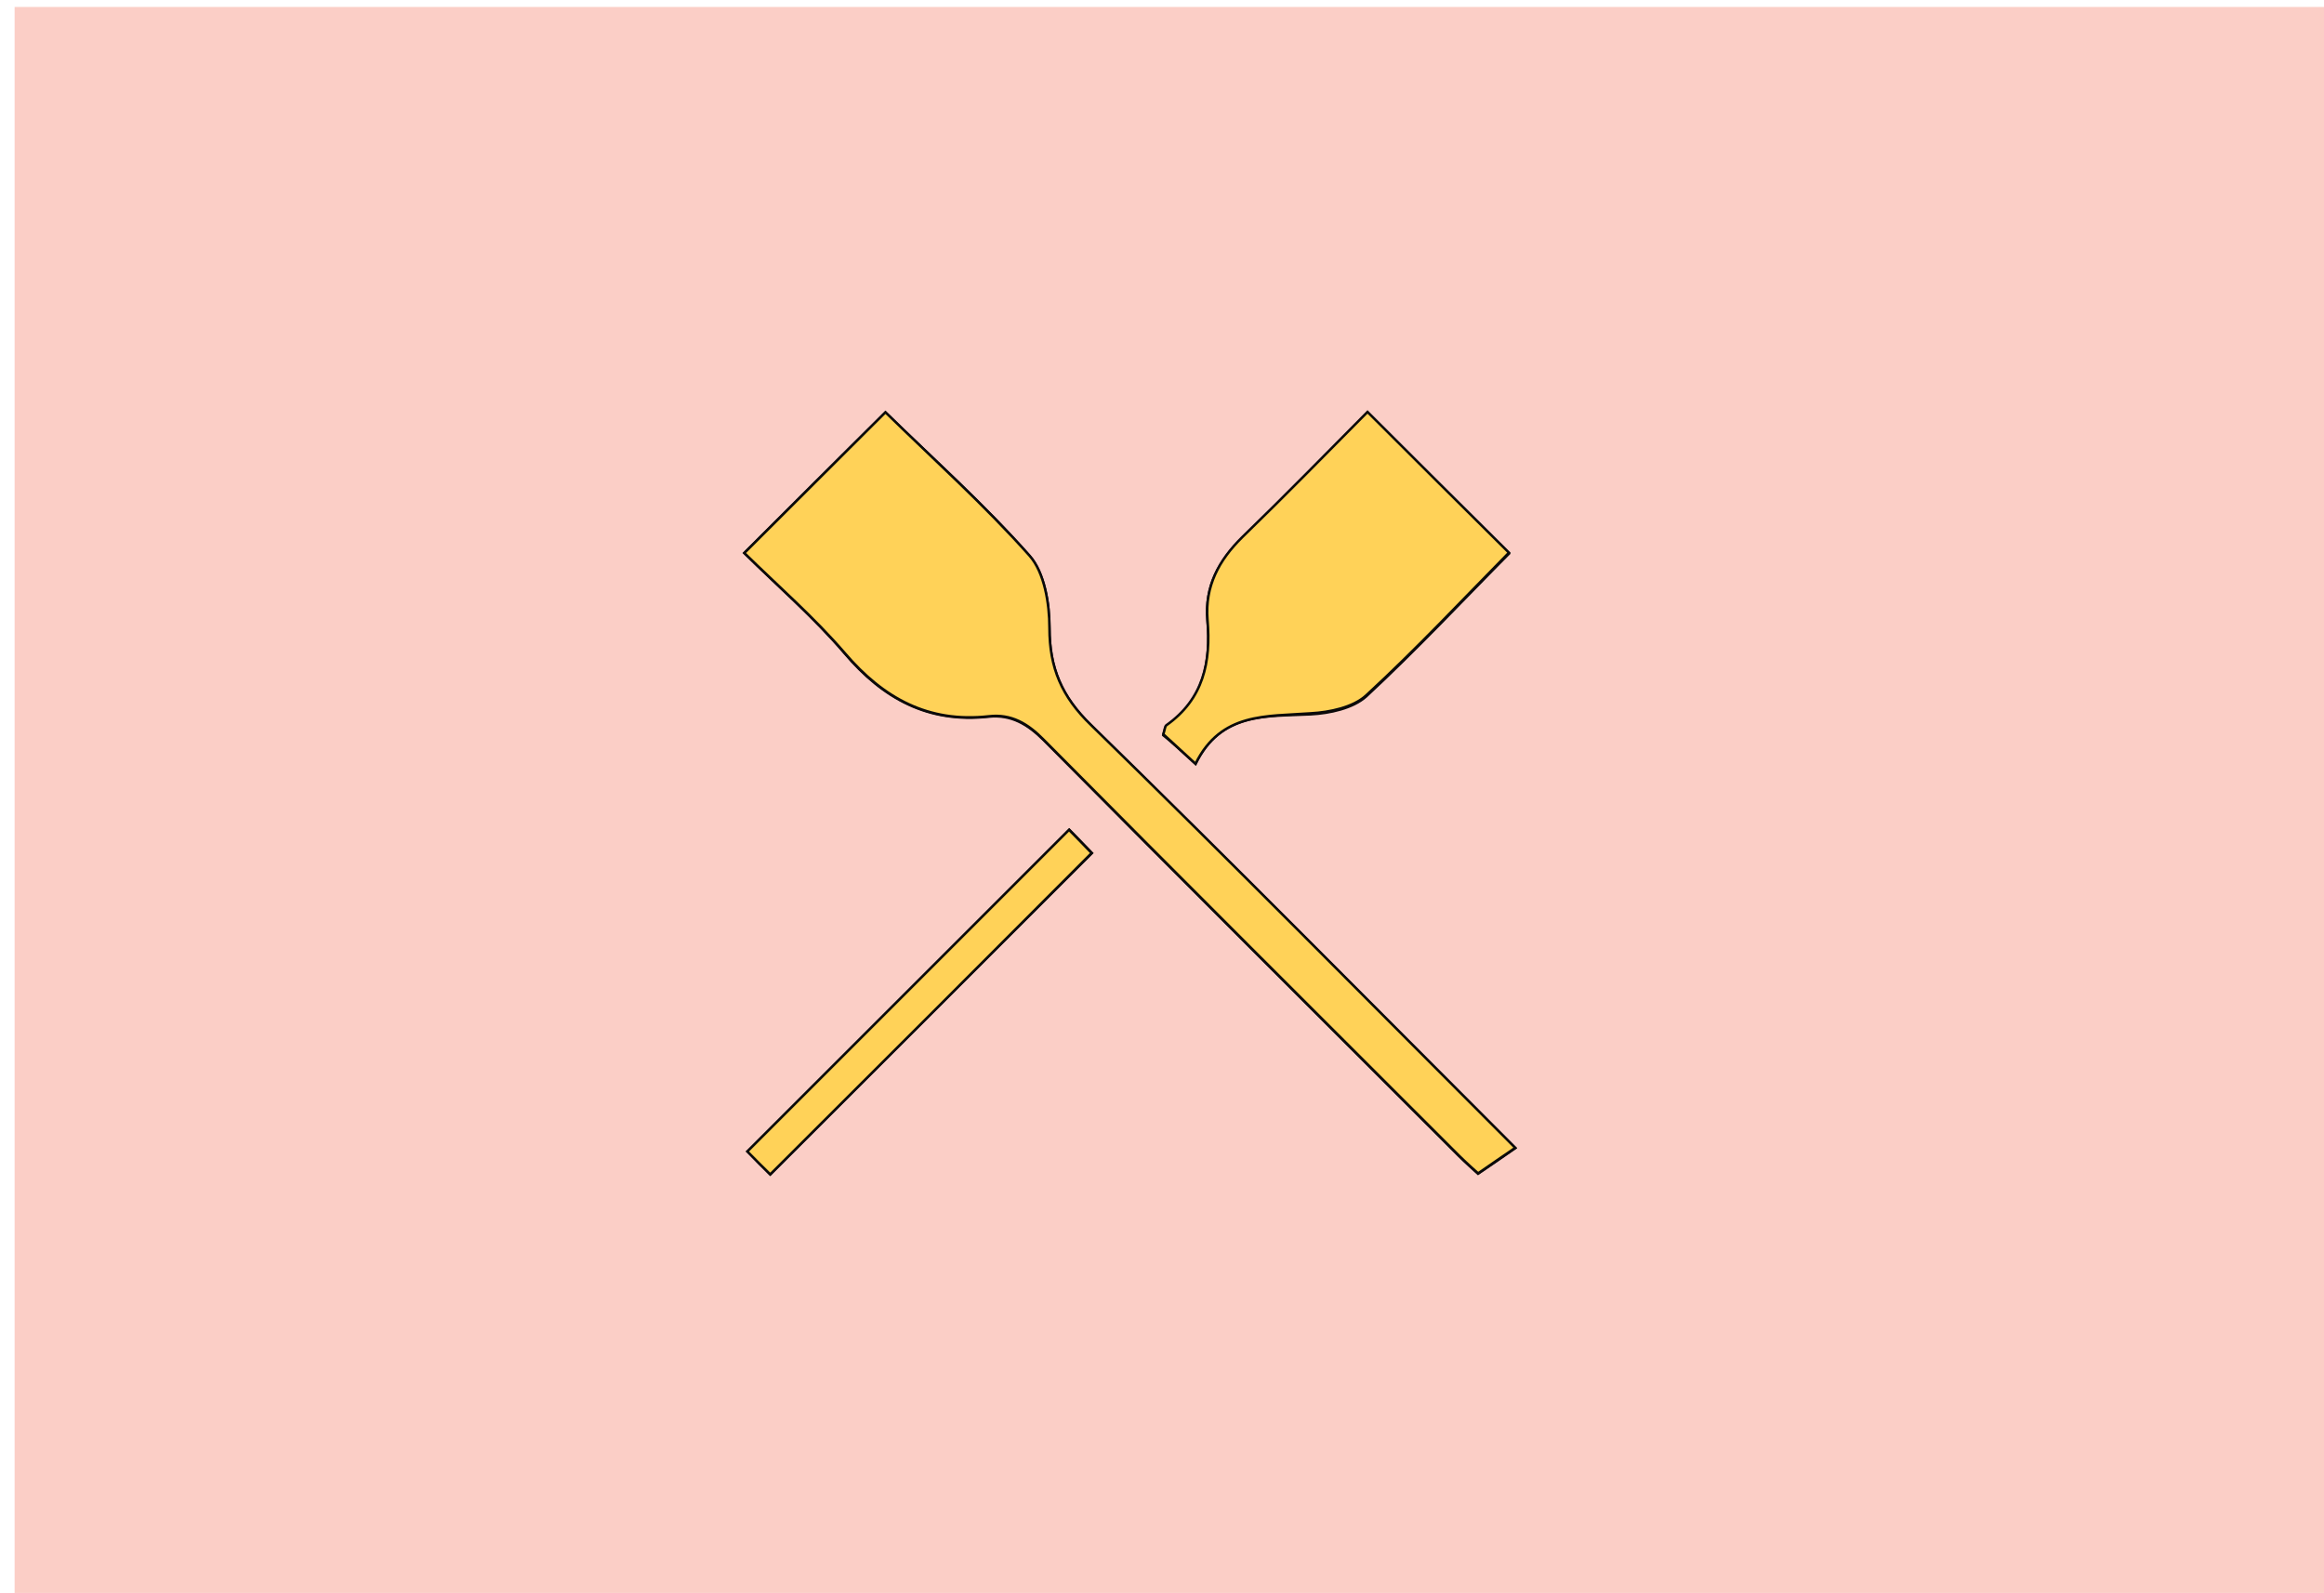 <?xml version="1.0" encoding="utf-8"?>
<!-- Generator: Adobe Illustrator 22.1.0, SVG Export Plug-In . SVG Version: 6.00 Build 0)  -->
<svg version="1.1" id="Calque_1" xmlns="http://www.w3.org/2000/svg" xmlns:xlink="http://www.w3.org/1999/xlink" x="0px" y="0px"
	 viewBox="0 0 700 480" style="enable-background:new 0 0 700 480;" xml:space="preserve">
<style type="text/css">
	.st0{fill:#DAECFF;}
	.st1{fill:#FFD258;}
	.st2{fill:#FBCEC6;}
	.st3{fill:#ADCCFF;}
	.st4{fill:#FF5F7D;}
	.st5{fill:none;stroke:#000000;stroke-width:2;stroke-miterlimit:10;}
	.st6{fill:#FFFBF2;}
	.st7{fill:#73B7A4;}
	.st8{fill:none;stroke:#000000;stroke-miterlimit:10;}
	.st9{fill:#98BFFF;}
	.st10{fill:#FFD258;stroke:#000000;stroke-width:2;stroke-miterlimit:10;}
	.st11{fill:#FEF0E1;stroke:#070707;stroke-miterlimit:10;}
	.st12{fill:#D3A533;}
	.st13{fill:#FFB5C0;stroke:#020202;stroke-miterlimit:10;}
	.st14{fill:#FF8E9E;}
	.st15{fill:#FF8E9E;stroke:#000000;stroke-miterlimit:10;}
	.st16{fill:#EA5B70;}
	.st17{fill:#020202;}
	.st18{fill:#FFD258;stroke:#050505;stroke-width:0.5;stroke-miterlimit:10;}
	.st19{fill:#FEF0E1;stroke:#020202;stroke-width:0.5;stroke-miterlimit:10;}
	.st20{fill:#DDB143;}
	.st21{fill:#D6AF8B;}
	.st22{fill:#FFFBF2;stroke:#020202;stroke-width:2;stroke-miterlimit:10;}
	.st23{fill:#FF5F7D;stroke:#020202;stroke-width:2;stroke-miterlimit:10;}
	.st24{fill:#FFFFFF;}
	.st25{fill:#ADCCFF;stroke:#020202;stroke-width:2;stroke-miterlimit:10;}
	.st26{fill:#FFD258;stroke:#050505;stroke-width:2;stroke-miterlimit:10;}
	.st27{fill:#85AAE0;}
	.st28{fill:#C99E32;}
	.st29{fill:#FFCF47;stroke:#020202;stroke-miterlimit:10;}
	.st30{fill:#FF5F7D;stroke:#050505;stroke-width:2;stroke-miterlimit:10;}
	.st31{fill:#F36B7F;stroke:#000000;stroke-miterlimit:10;}
	.st32{fill:#DBA92C;}
	.st33{fill:#73B7A4;stroke:#020202;stroke-width:2;stroke-miterlimit:10;}
	.st34{fill:#FFCF47;stroke:#020202;stroke-width:2;stroke-miterlimit:10;}
	.st35{fill:#99C6B8;}
	.st36{fill:#E2B23B;}
	.st37{fill:#C11A3E;}
	.st38{fill:#FEF0E1;stroke:#020202;stroke-miterlimit:10;}
	.st39{fill:#ADCCFF;stroke:#020202;stroke-miterlimit:10;}
	.st40{fill:#FFD258;stroke:#0C0C0C;stroke-width:0.75;stroke-miterlimit:10;}
	.st41{fill:#ADCCFF;stroke:#050505;stroke-width:2;stroke-miterlimit:10;}
	.st42{fill:#73B7A4;stroke:#050505;stroke-width:2;stroke-miterlimit:10;}
	.st43{fill:#FFFBF2;stroke:#050505;stroke-width:2;stroke-miterlimit:10;}
	.st44{fill:#FEF0E1;stroke:#020202;stroke-width:2;stroke-miterlimit:10;}
	.st45{fill:#D8A830;}
	.st46{fill:#FF5F7D;stroke:#050505;stroke-miterlimit:10;}
	.st47{fill:#73B7A4;stroke:#020202;stroke-miterlimit:10;}
	.st48{fill:#E8D2BF;}
	.st49{fill:#FFD258;stroke:#0A0A0A;stroke-width:2;stroke-miterlimit:10;}
	.st50{fill:#D8AB3A;}
	.st51{fill:#FFD258;stroke:#050505;stroke-miterlimit:10;}
	.st52{fill:#FBCEC6;stroke:#070707;stroke-miterlimit:10;}
	.st53{fill:#D84161;}
	.st54{fill:#FFD258;stroke:#0A0A0A;stroke-miterlimit:10;}
	.st55{fill:#FFD258;stroke:#0A0A0A;stroke-width:3;stroke-miterlimit:10;}
	.st56{fill:none;stroke:#0A0A0A;stroke-width:2;stroke-miterlimit:10;}
	.st57{fill:#FF5F7D;stroke:#000000;stroke-miterlimit:10;}
	.st58{fill:#FFD258;stroke:#000000;stroke-miterlimit:10;}
	.st59{fill:#FF5F7D;stroke:#050505;stroke-width:0.75;stroke-miterlimit:10;}
	.st60{fill:#FEF0E1;stroke:#020202;stroke-width:0.75;stroke-miterlimit:10;}
	.st61{fill:#FF5F7D;stroke:#050505;stroke-width:0.25;stroke-miterlimit:10;}
	.st62{fill:#FFD258;stroke:#0A0A0A;stroke-width:0.75;stroke-miterlimit:10;}
	.st63{fill:#73B7A4;stroke:#020202;stroke-width:0.25;stroke-miterlimit:10;}
	.st64{fill:#FBCEC6;stroke:#020202;stroke-miterlimit:10;}
	.st65{fill:#73B7A4;stroke:#020202;stroke-width:0.75;stroke-miterlimit:10;}
	.st66{fill:#73B7A4;stroke:#070707;stroke-miterlimit:10;}
	.st67{fill:#FFFBF2;stroke:#070707;stroke-miterlimit:10;}
	.st68{fill:#E2B139;}
	.st69{fill:#FFFBF2;stroke:#020202;stroke-miterlimit:10;}
	.st70{fill:#ADCCFF;stroke:#020202;stroke-width:0.75;stroke-miterlimit:10;}
	.st71{fill:#FFFBF2;stroke:#020202;stroke-width:0.75;stroke-miterlimit:10;}
	.st72{fill:#FFD258;stroke:#050505;stroke-width:0.75;stroke-miterlimit:10;}
	.st73{fill:#FBCEC6;stroke:#020202;stroke-width:0.75;stroke-miterlimit:10;}
	.st74{fill:#73B7A4;stroke:#050505;stroke-miterlimit:10;}
	.st75{fill:#73B7A4;stroke:#050505;stroke-width:0.75;stroke-miterlimit:10;}
	.st76{fill:#E2C2A6;}
	.st77{fill:#DBC69E;}
	.st78{fill:#D39C94;}
	.st79{fill:#E0B344;}
	.st80{fill:#E0AE32;}
	.st81{fill:#4F9982;}
	.st82{fill:#DDBA9B;}
	.st83{fill:#FF5F7D;stroke:#000000;stroke-width:0.75;stroke-miterlimit:10;}
	.st84{fill:#FFD258;stroke:#000000;stroke-width:0.75;stroke-miterlimit:10;}
	.st85{fill:none;stroke:#000000;stroke-width:0.5;stroke-miterlimit:10;}
	.st86{opacity:0.43;fill:#7F3B48;}
	.st87{opacity:0.88;fill:#98BFFF;}
	.st88{opacity:0.75;fill:#FFFBF2;}
	.st89{opacity:0.88;fill:#719BD8;}
	.st90{opacity:0.75;fill:#EAD9B7;}
	.st91{fill:#FEF0E1;}
	.st92{fill:none;stroke:#070707;stroke-miterlimit:10;}
	.st93{fill:#C1962B;}
	.st94{fill:#D6B154;}
	.st95{fill:#5DA08B;}
	.st96{fill:#C6961E;}
</style>
<rect x="4.4" y="2.1" class="st2" width="700" height="477.8"/>
<g id="_x30_GgxlI.tif">
	<g>
		<path class="st62" d="M224.2,166.6c10.2,10.1,21,19.4,30.2,30.2c11.6,13.7,25.2,21.1,43.4,19.1c6.8-0.7,11.8,2.3,16.6,7.1
			c41.5,41.9,83.3,83.5,125,125.2c2.2,2.2,4.6,4.3,5.8,5.4c4.1-2.8,7.5-5.1,11.2-7.7c-43.4-43.4-85.3-85.8-127.8-127.4
			c-8.8-8.6-12.5-17.2-12.5-29.2c0-7.4-1.5-16.7-6-21.8c-13.5-15.4-28.9-29.1-43.4-43.2C252.9,137.9,239,151.8,224.2,166.6z
			 M360.1,230.1c7.7-15.7,21.4-14.2,34.7-14.9c5.7-0.3,12.7-1.8,16.7-5.4c15.2-14.1,29.4-29.3,43-43c-14.2-14.1-28.2-28.1-42.6-42.4
			c-12.1,12.2-24.7,25.1-37.7,37.7c-7.2,6.9-11.4,14.8-10.5,24.9c1.1,12.7-1.2,23.9-12.4,31.8c-0.4,0.3-0.4,1.1-0.9,2.7
			C352.9,223.5,355.7,226.1,360.1,230.1z M232,353.8c32.6-32.6,64.5-64.5,96.9-96.8c-2-2.1-4.7-4.8-6.8-7
			c-32.4,32.4-64.3,64.3-96.9,96.9C227.3,349.1,230.2,352,232,353.8z"/>
		<path class="st62" d="M224.2,166.6c14.9-14.8,28.7-28.7,42.5-42.4c14.4,14.1,29.8,27.9,43.4,43.2c4.5,5.1,6,14.4,6,21.8
			c0,12,3.7,20.7,12.5,29.2c42.6,41.6,84.4,84,127.8,127.4c-3.7,2.5-7.1,4.9-11.2,7.7c-1.2-1.1-3.6-3.2-5.8-5.4
			c-41.7-41.7-83.5-83.3-125-125.2c-4.8-4.9-9.8-7.9-16.6-7.1c-18.2,2-31.7-5.4-43.4-19.1C245.2,186,234.4,176.6,224.2,166.6z"/>
		<path class="st62" d="M360.1,230.1c-4.4-4-7.2-6.6-9.7-8.9c0.5-1.6,0.5-2.4,0.9-2.7c11.2-7.9,13.5-19.1,12.4-31.8
			c-0.8-10.1,3.4-17.9,10.5-24.9c13-12.6,25.6-25.5,37.7-37.7c14.4,14.4,28.4,28.3,42.6,42.4c-13.6,13.8-27.8,29-43,43
			c-3.9,3.6-11,5.1-16.7,5.4C381.5,215.9,367.8,214.5,360.1,230.1z"/>
		<path class="st62" d="M232,353.8c-1.8-1.8-4.8-4.7-6.9-6.9c32.6-32.6,64.5-64.5,96.9-96.9c2.1,2.1,4.8,4.9,6.8,7
			C296.5,289.4,264.6,321.3,232,353.8z"/>
	</g>
</g>
</svg>

